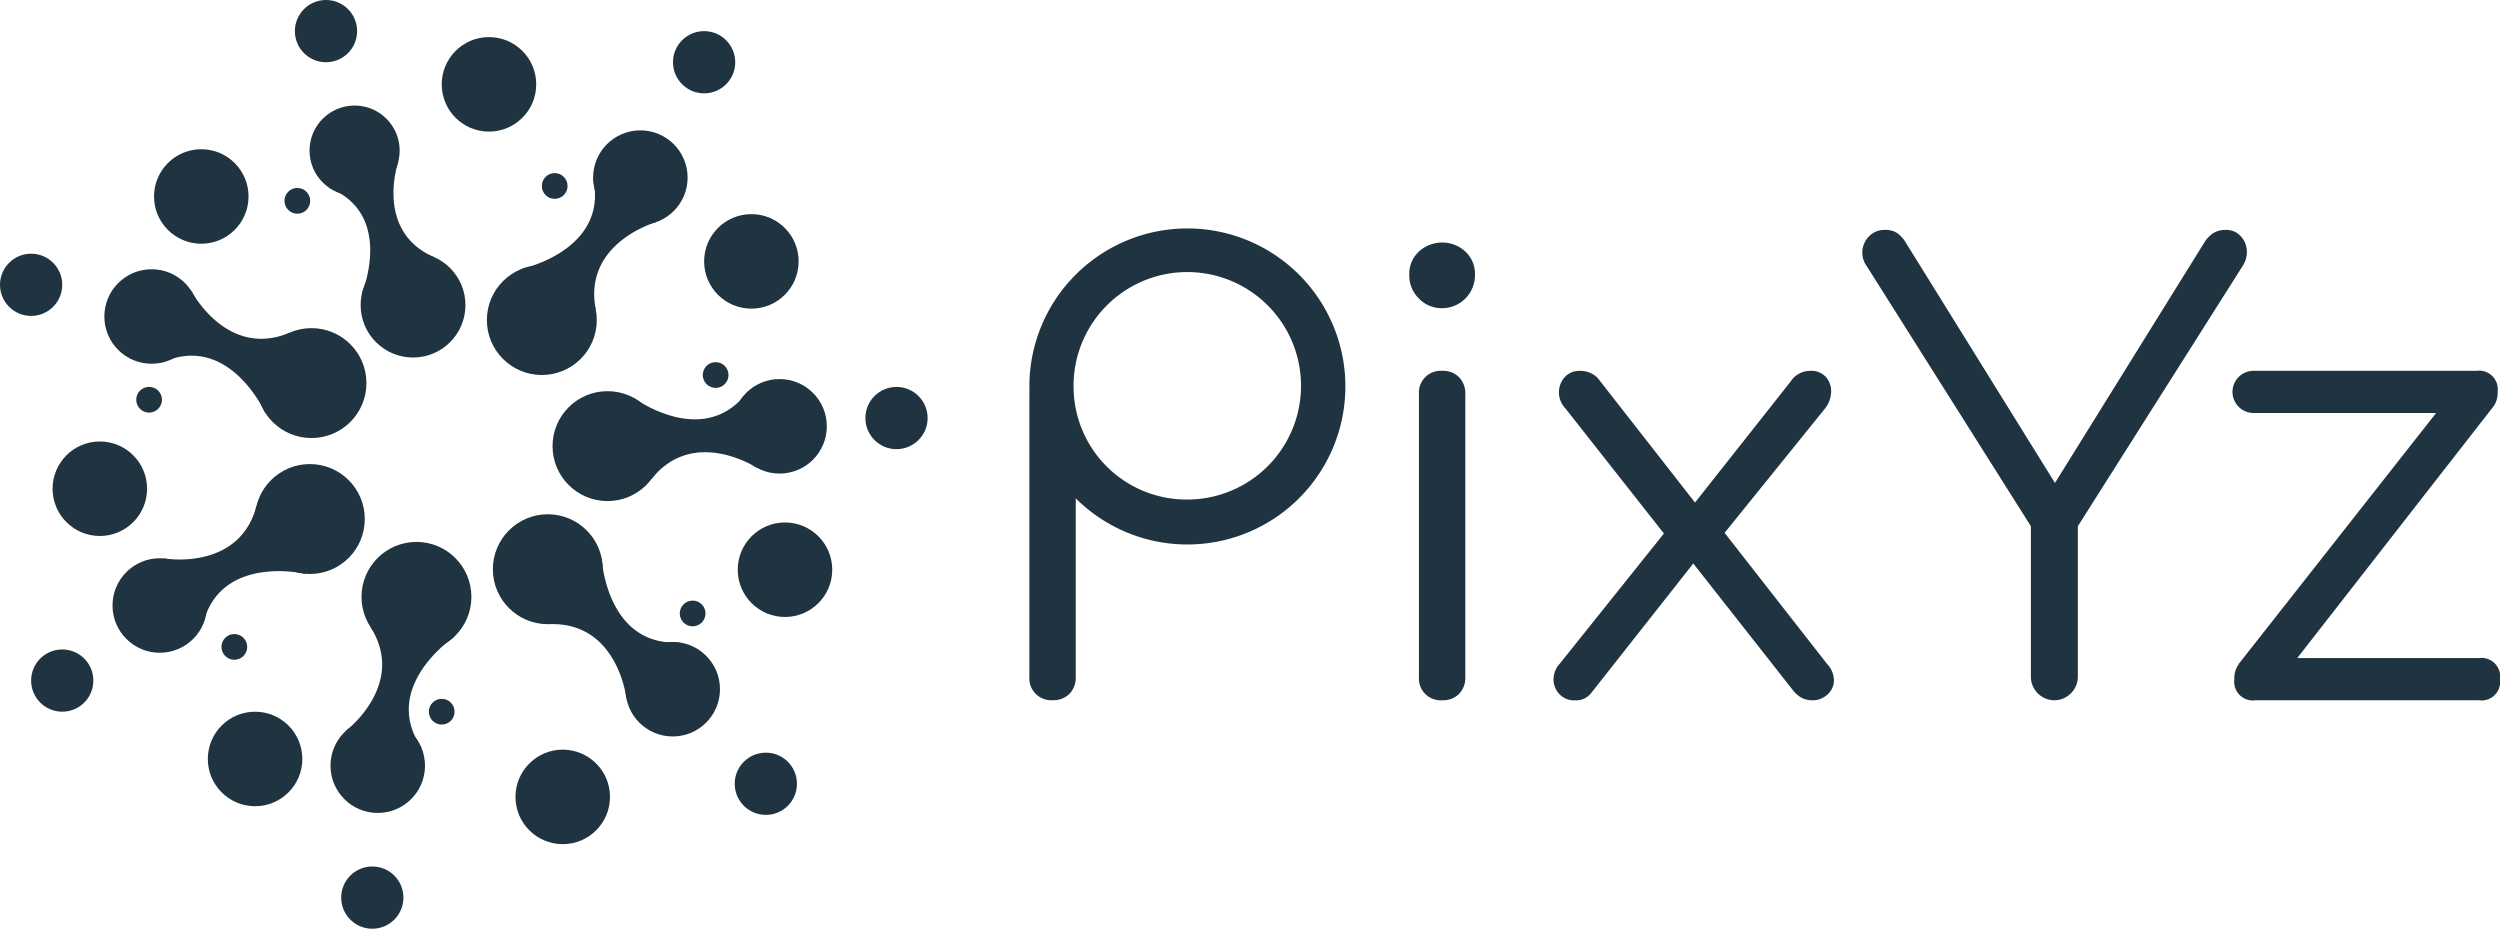 <svg xmlns="http://www.w3.org/2000/svg" width="192.885" height="71.656" viewBox="0 0 192.885 71.656">
  <g id="Group_217" data-name="Group 217" transform="translate(-212.508 -180.601)">
    <g id="Group_215" data-name="Group 215" transform="translate(212.508 180.601)">
      <circle id="Ellipse_97" data-name="Ellipse 97" cx="3.646" cy="3.646" r="3.646" transform="translate(34.08 2.862)" fill="#1f3440"/>
      <circle id="Ellipse_98" data-name="Ellipse 98" cx="3.646" cy="3.646" r="3.646" transform="translate(11.884 11.513)" fill="#1f3440"/>
      <circle id="Ellipse_99" data-name="Ellipse 99" cx="3.646" cy="3.646" r="3.646" transform="translate(4.056 34.061)" fill="#1f3440"/>
      <circle id="Ellipse_100" data-name="Ellipse 100" cx="3.646" cy="3.646" r="3.646" transform="translate(16.034 54.911)" fill="#1f3440"/>
      <circle id="Ellipse_101" data-name="Ellipse 101" cx="3.646" cy="3.646" r="3.646" transform="translate(39.772 57.838)" fill="#1f3440"/>
      <circle id="Ellipse_102" data-name="Ellipse 102" cx="3.646" cy="3.646" r="3.646" transform="translate(56.919 40.31)" fill="#1f3440"/>
      <circle id="Ellipse_103" data-name="Ellipse 103" cx="3.646" cy="3.646" r="3.646" transform="translate(56.5 29.246)" fill="#1f3440"/>
      <circle id="Ellipse_104" data-name="Ellipse 104" cx="2.401" cy="2.401" r="2.401" transform="translate(56.686 58.07)" fill="#1f3440"/>
      <circle id="Ellipse_105" data-name="Ellipse 105" cx="2.401" cy="2.401" r="2.401" transform="translate(26.324 66.853)" fill="#1f3440"/>
      <circle id="Ellipse_106" data-name="Ellipse 106" cx="2.401" cy="2.401" r="2.401" transform="translate(2.401 50.108)" fill="#1f3440"/>
      <circle id="Ellipse_107" data-name="Ellipse 107" cx="2.401" cy="2.401" r="2.401" transform="translate(0 19.573)" fill="#1f3440"/>
      <circle id="Ellipse_108" data-name="Ellipse 108" cx="2.401" cy="2.401" r="2.401" transform="translate(22.751)" fill="#1f3440"/>
      <circle id="Ellipse_109" data-name="Ellipse 109" cx="2.401" cy="2.401" r="2.401" transform="translate(51.924 2.401)" fill="#1f3440"/>
      <circle id="Ellipse_110" data-name="Ellipse 110" cx="3.646" cy="3.646" r="3.646" transform="translate(54.326 16.521)" fill="#1f3440"/>
      <circle id="Ellipse_111" data-name="Ellipse 111" cx="4.24" cy="4.24" r="4.24" transform="translate(42.631 30.18)" fill="#1f3440"/>
      <path id="Path_1523" data-name="Path 1523" d="M369.575,279.35s5.463,4.068,8.832-.5a27.527,27.527,0,0,1,.714,5.924s-4.93-3.246-8.163.866C366.8,282.554,369.575,279.35,369.575,279.35Z" transform="translate(-320.697 -248.666)" fill="#1f3440"/>
      <g id="Group_209" data-name="Group 209" transform="translate(38.026 39.678)">
        <circle id="Ellipse_112" data-name="Ellipse 112" cx="3.646" cy="3.646" r="3.646" transform="translate(10.232 9.851)" fill="#1f3440"/>
        <circle id="Ellipse_113" data-name="Ellipse 113" cx="4.24" cy="4.24" r="4.24" fill="#1f3440"/>
        <path id="Path_1524" data-name="Path 1524" d="M354.661,320.851s.346,6.8,6.016,6.485a27.528,27.528,0,0,1-4.111,4.325s-.64-5.867-5.869-5.74C350.425,320.756,354.661,320.851,354.661,320.851Z" transform="translate(-346.263 -317.445)" fill="#1f3440"/>
      </g>
      <g id="Group_210" data-name="Group 210" transform="translate(25.499 41.811)">
        <circle id="Ellipse_114" data-name="Ellipse 114" cx="3.646" cy="3.646" r="3.646" transform="translate(0 13.619)" fill="#1f3440"/>
        <circle id="Ellipse_115" data-name="Ellipse 115" cx="4.24" cy="4.24" r="4.24" transform="translate(2.392)" fill="#1f3440"/>
        <path id="Path_1525" data-name="Path 1525" d="M307.689,336.439s-5.658,3.793-2.471,8.494a27.552,27.552,0,0,1-5.823-1.3s4.7-3.565,1.906-7.985C305.593,332.757,307.689,336.439,307.689,336.439Z" transform="translate(-298.203 -329.061)" fill="#1f3440"/>
      </g>
      <g id="Group_211" data-name="Group 211" transform="translate(8.681 35.805)">
        <circle id="Ellipse_116" data-name="Ellipse 116" cx="3.646" cy="3.646" r="3.646" transform="translate(0 7.266)" fill="#1f3440"/>
        <circle id="Ellipse_117" data-name="Ellipse 117" cx="4.24" cy="4.24" r="4.24" transform="translate(10.984)" fill="#1f3440"/>
        <path id="Path_1526" data-name="Path 1526" d="M264.545,312.938s-6.629-1.566-7.906,3.967a27.549,27.549,0,0,1-3.006-5.154s5.813,1.023,7.15-4.035C265.818,308.9,264.545,312.938,264.545,312.938Z" transform="translate(-249.68 -304.472)" fill="#1f3440"/>
      </g>
      <g id="Group_212" data-name="Group 212" transform="translate(8.051 20.773)">
        <circle id="Ellipse_118" data-name="Ellipse 118" cx="3.646" cy="3.646" r="3.646" fill="#1f3440"/>
        <circle id="Ellipse_119" data-name="Ellipse 119" cx="4.24" cy="4.24" r="4.24" transform="translate(11.741 4.544)" fill="#1f3440"/>
        <path id="Path_1527" data-name="Path 1527" d="M261.162,263.082s-2.785-6.216-7.956-3.867a27.555,27.555,0,0,1,2.266-5.52s2.721,5.237,7.55,3.225C265.145,261.636,261.162,263.082,261.162,263.082Z" transform="translate(-248.754 -252.014)" fill="#1f3440"/>
      </g>
      <g id="Group_213" data-name="Group 213" transform="translate(37.564 10.057)">
        <circle id="Ellipse_120" data-name="Ellipse 120" cx="3.646" cy="3.646" r="3.646" transform="translate(8.196)" fill="#1f3440"/>
        <circle id="Ellipse_121" data-name="Ellipse 121" cx="4.24" cy="4.24" r="4.24" transform="translate(0 10.396)" fill="#1f3440"/>
        <path id="Path_1528" data-name="Path 1528" d="M343.752,232.327s6.661-1.426,5.443-6.973a27.545,27.545,0,0,1,4.925,3.369s-5.69,1.568-4.73,6.709C344.334,236.524,343.752,232.327,343.752,232.327Z" transform="translate(-340.999 -221.663)" fill="#1f3440"/>
      </g>
      <g id="Group_214" data-name="Group 214" transform="translate(23.882 8.143)">
        <circle id="Ellipse_122" data-name="Ellipse 122" cx="3.477" cy="3.477" r="3.477" fill="#1f3440"/>
        <circle id="Ellipse_123" data-name="Ellipse 123" cx="4.044" cy="4.044" r="4.044" transform="translate(3.942 11.353)" fill="#1f3440"/>
        <path id="Path_1529" data-name="Path 1529" d="M297.785,231.267s2.489-6-2.525-8.05a26.276,26.276,0,0,1,5.312-2.041s-1.852,5.316,2.7,7.348C301.395,233.084,297.785,231.267,297.785,231.267Z" transform="translate(-293.722 -216.854)" fill="#1f3440"/>
      </g>
      <circle id="Ellipse_124" data-name="Ellipse 124" cx="2.401" cy="2.401" r="2.401" transform="translate(66.768 29.853)" fill="#1f3440"/>
      <circle id="Ellipse_125" data-name="Ellipse 125" cx="0.993" cy="0.993" r="0.993" transform="translate(54.222 27.941)" fill="#1f3440"/>
      <circle id="Ellipse_126" data-name="Ellipse 126" cx="0.993" cy="0.993" r="0.993" transform="translate(10.51 29.849)" fill="#1f3440"/>
      <circle id="Ellipse_127" data-name="Ellipse 127" cx="0.993" cy="0.993" r="0.993" transform="translate(41.804 13.356)" fill="#1f3440"/>
      <circle id="Ellipse_128" data-name="Ellipse 128" cx="0.993" cy="0.993" r="0.993" transform="translate(33.087 53.918)" fill="#1f3440"/>
      <circle id="Ellipse_144" data-name="Ellipse 144" cx="0.993" cy="0.993" r="0.993" transform="translate(17.087 48.918)" fill="#1f3440"/>
      <circle id="Ellipse_129" data-name="Ellipse 129" cx="0.993" cy="0.993" r="0.993" transform="translate(52.447 46.338)" fill="#1f3440"/>
      <circle id="Ellipse_130" data-name="Ellipse 130" cx="0.993" cy="0.993" r="0.993" transform="translate(21.948 14.502)" fill="#1f3440"/>
    </g>
    <g id="Group_216" data-name="Group 216" transform="translate(291.928 198.226)">
      <path id="Path_1530" data-name="Path 1530" d="M568.973,246.583a2.409,2.409,0,0,1-1.766-.744,2.462,2.462,0,0,1-.744-1.812,2.32,2.32,0,0,1,.767-1.835,2.627,2.627,0,0,1,1.789-.674,2.569,2.569,0,0,1,1.743.674,2.32,2.32,0,0,1,.767,1.835,2.539,2.539,0,0,1-2.556,2.556Zm.046,30.251a1.684,1.684,0,0,1-1.812-1.812V253.228a1.684,1.684,0,0,1,1.812-1.812,1.728,1.728,0,0,1,1.278.488,1.79,1.79,0,0,1,.488,1.324v21.794a1.789,1.789,0,0,1-.488,1.324A1.728,1.728,0,0,1,569.019,276.834Z" transform="translate(-537.15 -240.43)" fill="#1f3440"/>
      <path id="Path_1531" data-name="Path 1531" d="M483.232,237.977a12.191,12.191,0,0,0-12.191,12.191c0,.135,0,.268.008.4v0c-.005.065-.008.133-.008.2v21.794a1.688,1.688,0,0,0,1.813,1.813,1.729,1.729,0,0,0,1.277-.489,1.79,1.79,0,0,0,.489-1.324V258.8a12.192,12.192,0,1,0,8.612-20.823Zm-.005,20.917a8.717,8.717,0,0,1-8.775-8.726c0-.08,0-.161,0-.245a8.775,8.775,0,1,1,8.773,8.97Z" transform="translate(-471.041 -237.977)" fill="#1f3440"/>
      <path id="Path_1532" data-name="Path 1532" d="M624.319,297.76a1.5,1.5,0,0,1-.581,1.023,1.627,1.627,0,0,1-1,.372,1.9,1.9,0,0,1-.906-.187,2.425,2.425,0,0,1-.719-.648l-7.643-9.72-7.88,10a1.47,1.47,0,0,1-1.253.559,1.557,1.557,0,0,1-1.186-.467,1.638,1.638,0,0,1-.464-1.115,1.816,1.816,0,0,1,.488-1.253l8.03-10.036-7.612-9.667a1.771,1.771,0,0,1-.046-2.393,1.5,1.5,0,0,1,1.207-.488,1.842,1.842,0,0,1,1.349.559l7.5,9.6,7.367-9.323a1.8,1.8,0,0,1,1.533-.839,1.507,1.507,0,0,1,1.21.488,1.646,1.646,0,0,1,.393,1.161,2.183,2.183,0,0,1-.488,1.278l-7.732,9.572,7.919,10.131A1.836,1.836,0,0,1,624.319,297.76Z" transform="translate(-562.247 -262.75)" fill="#1f3440"/>
      <path id="Path_1533" data-name="Path 1533" d="M709.534,241.177,696.85,261.206v11.618a1.825,1.825,0,0,1-1.812,1.812,1.825,1.825,0,0,1-1.812-1.812V261.206l-12.641-20.029a1.8,1.8,0,0,1-.347-1.345,1.823,1.823,0,0,1,.581-1.069,1.669,1.669,0,0,1,1.161-.418,1.619,1.619,0,0,1,.906.23,2.277,2.277,0,0,1,.627.651l11.572,18.643,11.523-18.551a2.233,2.233,0,0,1,.722-.743,1.853,1.853,0,0,1,.952-.23,1.489,1.489,0,0,1,1.09.439,1.765,1.765,0,0,1,.513,1.094A1.976,1.976,0,0,1,709.534,241.177Z" transform="translate(-615.956 -238.232)" fill="#1f3440"/>
      <path id="Path_1534" data-name="Path 1534" d="M838.861,282.505l-.009.018.012-.015Z" transform="translate(-725.863 -268.826)" fill="#1f3440"/>
      <path id="Path_1535" data-name="Path 1535" d="M793.769,297.527a1.438,1.438,0,0,1-1.625,1.628H774.9a1.438,1.438,0,0,1-1.625-1.628,1.712,1.712,0,0,1,.344-1.149l-.021-.012,15.243-19.378H774.717a1.627,1.627,0,0,1,0-3.253H791.96a1.439,1.439,0,0,1,1.625,1.628,1.777,1.777,0,0,1-.283,1.066l-.009.018a.156.156,0,0,1-.021.027L778.124,295.9h14.02A1.435,1.435,0,0,1,793.769,297.527Z" transform="translate(-680.304 -262.75)" fill="#1f3440"/>
    </g>
  </g>
</svg>

